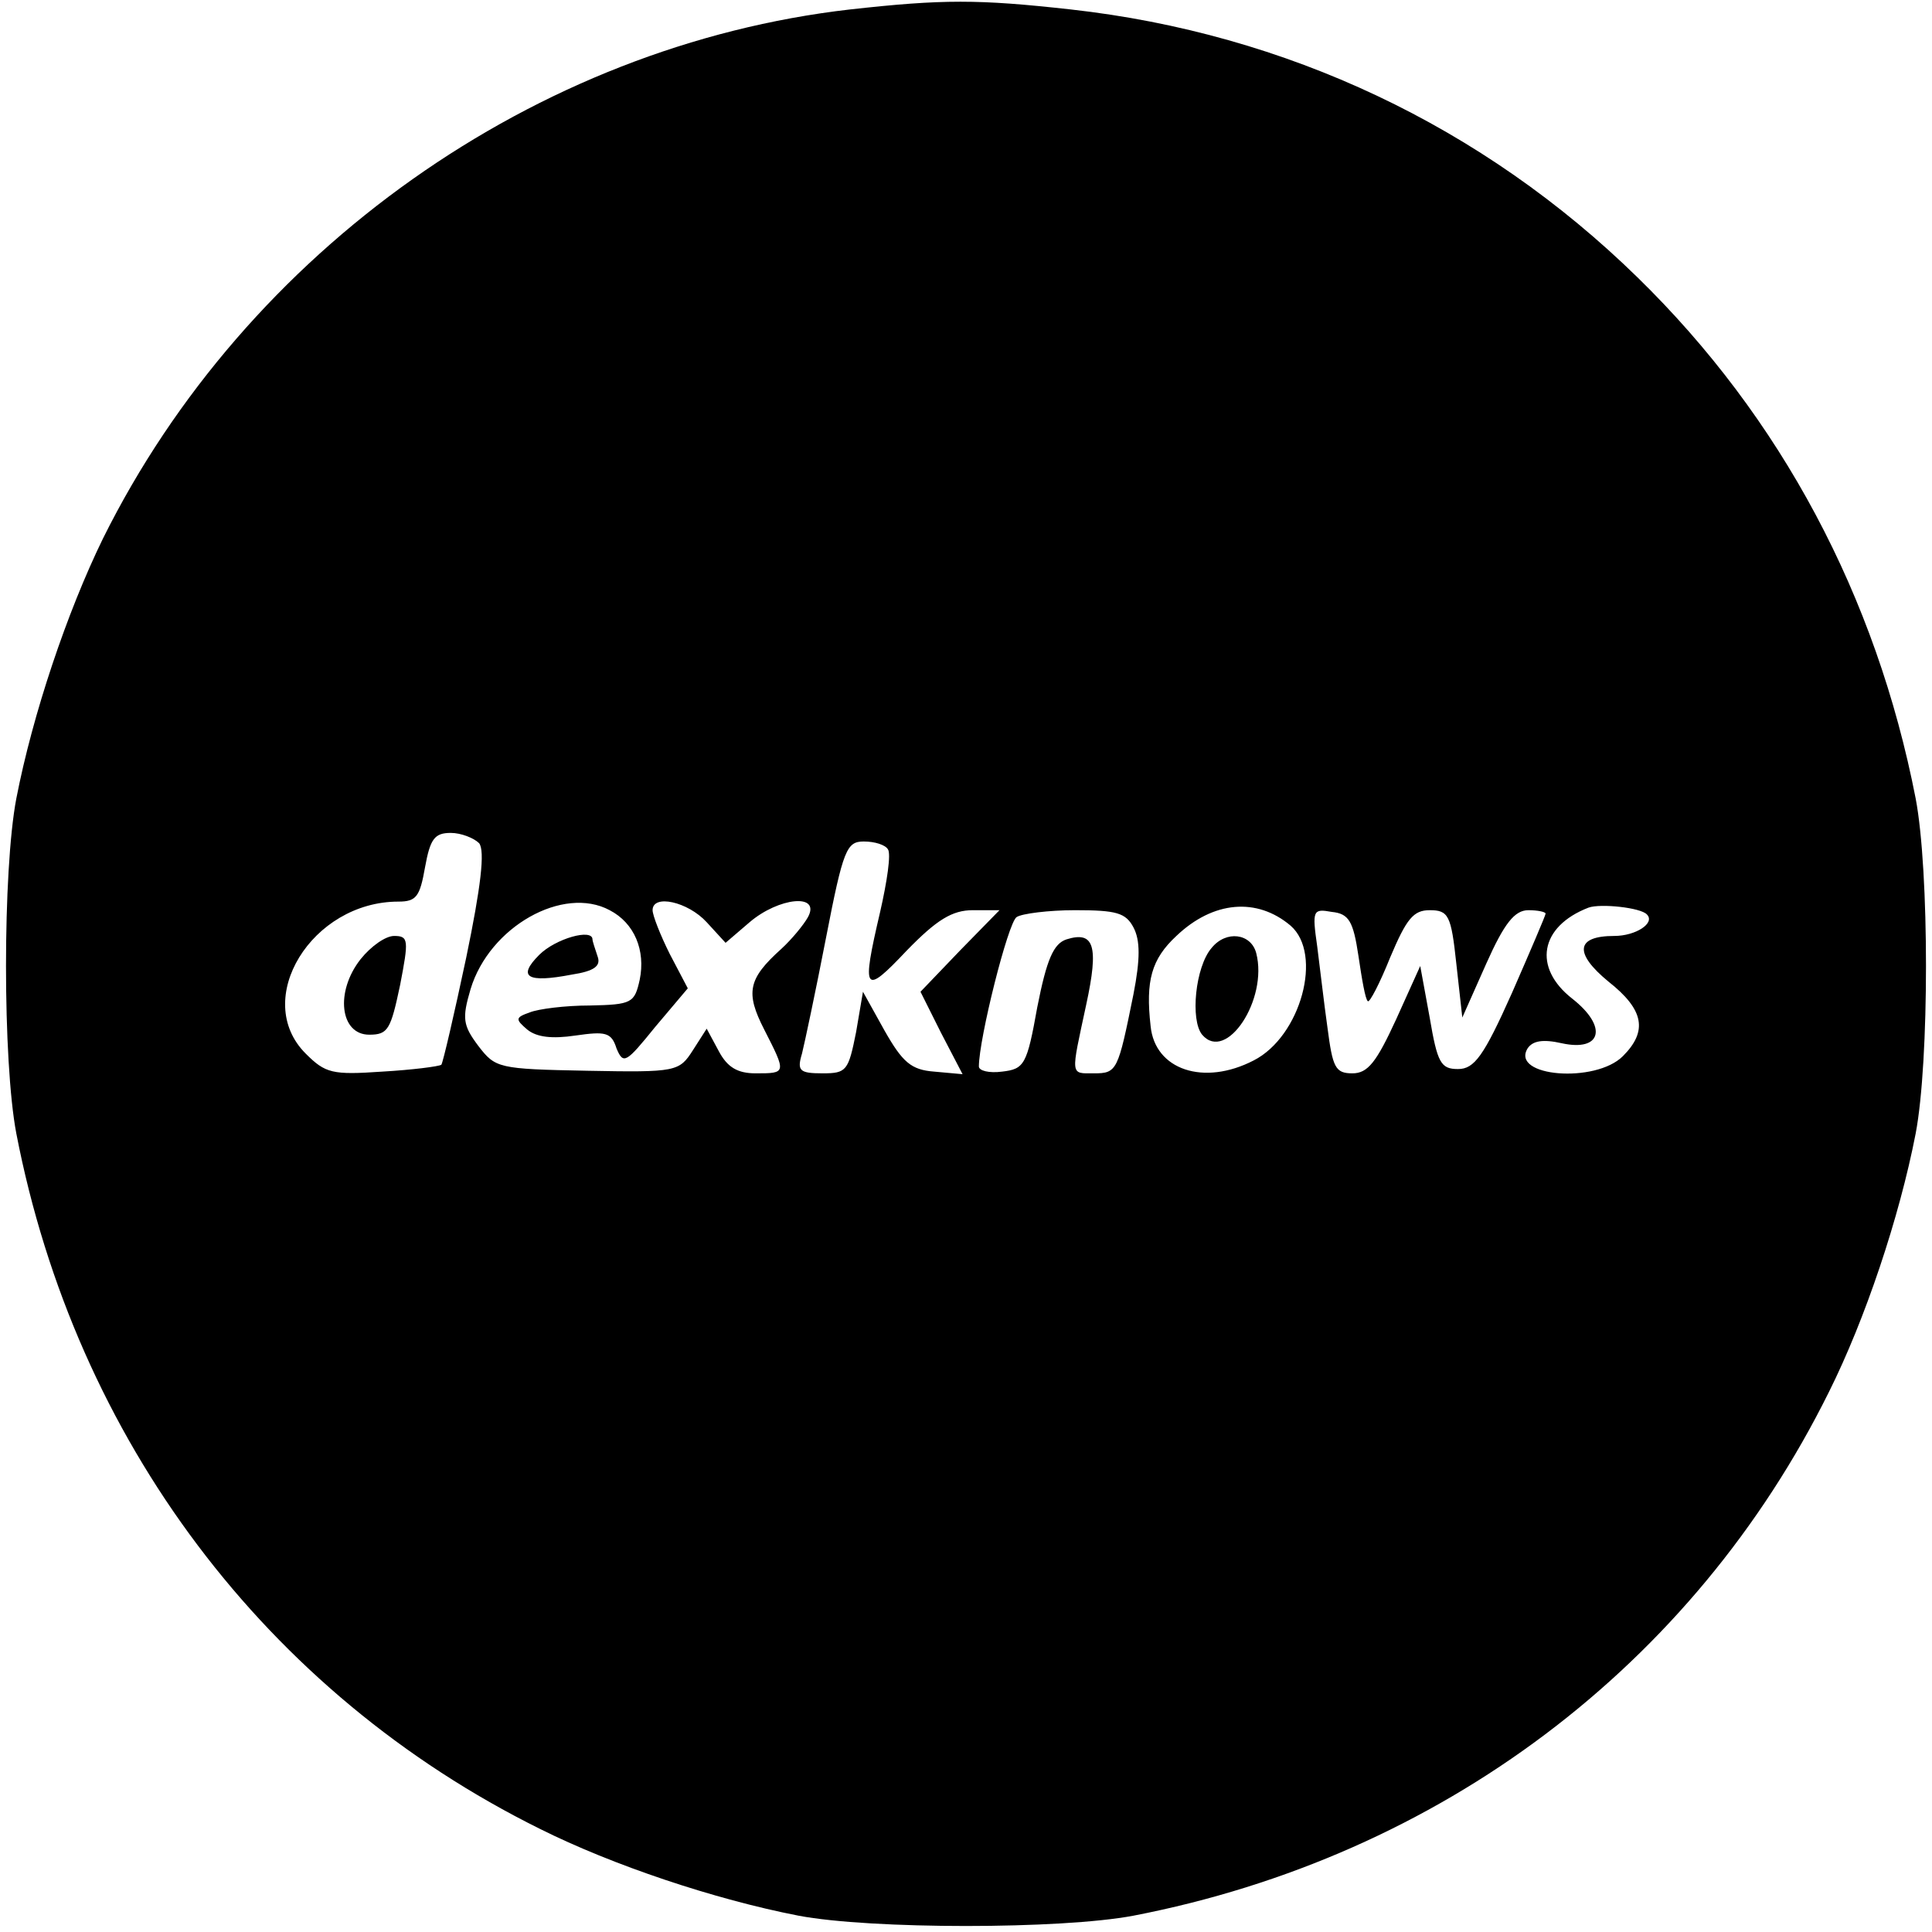 <?xml version="1.0" standalone="no"?>
<!DOCTYPE svg PUBLIC "-//W3C//DTD SVG 20010904//EN"
 "http://www.w3.org/TR/2001/REC-SVG-20010904/DTD/svg10.dtd">
<svg version="1.0" xmlns="http://www.w3.org/2000/svg"
 width="225pt" height="225pt" viewBox="0 0 225 225"
 preserveAspectRatio="xMidYMid meet">

<g transform="translate(0,225) scale(0.1,-0.1)"
fill="#000000" stroke="none">
<path d="M990 2239 c-366 -42 -703 -280 -870 -616 -42 -86 -82 -205 -101 -303
-16 -84 -16 -306 0 -390 69 -357 291 -652 610 -810 84 -42 203 -82 301 -101
84 -16 306 -16 390 0 357 69 652 291 810 610 42 84 82 203 101 301 16 84 16
306 0 390 -46 236 -157 444 -324 607 -180 176 -409 284 -660 312 -108 12 -149
12 -257 0z m-432 -971 c7 -9 2 -51 -15 -133 -14 -66 -27 -122 -29 -125 -3 -2
-34 -6 -69 -8 -58 -4 -66 -2 -89 21 -63 63 7 177 108 177 21 0 25 6 31 40 6
33 11 40 30 40 12 0 27 -6 33 -12z m476 -7 c4 -5 -1 -38 -9 -73 -22 -94 -19
-98 31 -45 35 36 53 47 77 47 l31 0 -46 -47 -46 -48 24 -48 25 -48 -33 3 c-27
2 -37 11 -58 48 l-25 45 -8 -47 c-9 -45 -11 -48 -39 -48 -27 0 -30 3 -24 23 3
12 16 73 28 135 20 103 24 112 44 112 13 0 25 -4 28 -9z m-324 -71 c29 -15 42
-47 35 -81 -6 -27 -9 -29 -58 -30 -29 0 -60 -4 -70 -8 -17 -6 -17 -8 -3 -20
11 -9 29 -11 56 -7 35 5 42 4 48 -15 8 -19 11 -17 45 25 l38 45 -21 40 c-11
22 -20 45 -20 51 0 19 41 10 63 -14 l22 -24 28 24 c34 29 83 34 68 6 -5 -9
-19 -26 -31 -37 -39 -35 -42 -51 -20 -94 26 -51 26 -51 -10 -51 -21 0 -33 7
-43 26 l-14 26 -16 -25 c-16 -25 -19 -26 -123 -24 -104 2 -107 3 -127 29 -18
24 -19 32 -9 66 22 73 108 121 162 92z m793 -18 c38 -33 12 -129 -43 -157 -58
-30 -115 -11 -120 40 -6 53 1 78 30 105 43 41 94 45 133 12z m415 13 c10 -10
-13 -25 -38 -25 -45 0 -47 -20 -7 -53 42 -33 46 -58 17 -87 -32 -32 -131 -24
-111 9 6 9 18 11 40 6 46 -10 54 19 12 52 -46 36 -38 84 19 106 14 5 61 0 68
-8z m-598 -15 c8 -15 8 -37 0 -78 -18 -89 -19 -92 -46 -92 -28 0 -27 -4 -9 80
15 69 9 86 -23 76 -15 -5 -23 -23 -34 -79 -12 -67 -15 -72 -41 -75 -15 -2 -27
1 -27 6 0 32 34 168 44 174 6 4 37 8 68 8 48 0 59 -3 68 -20z m262 -33 c4 -27
8 -51 11 -53 2 -2 14 21 26 51 19 45 27 55 46 55 22 0 25 -6 31 -62 l7 -63 28
63 c21 47 33 62 49 62 11 0 20 -2 20 -4 0 -2 -18 -44 -39 -92 -33 -74 -44 -89
-63 -89 -20 0 -24 7 -33 60 l-11 60 -28 -62 c-23 -50 -33 -63 -51 -63 -20 0
-23 7 -29 53 -4 28 -9 72 -12 95 -6 42 -5 44 17 40 20 -2 25 -11 31 -51z"/>
<path d="M420 1133 c-30 -38 -24 -88 10 -88 22 0 25 6 36 58 10 52 10 57 -7
57 -10 0 -27 -12 -39 -27z"/>
<path d="M628 1138 c-26 -26 -14 -33 38 -23 26 4 34 10 30 21 -3 9 -6 18 -6
20 0 13 -43 1 -62 -18z"/>
<path d="M1411 1146 c-19 -22 -25 -84 -11 -101 28 -33 77 41 63 95 -6 23 -35
27 -52 6z"/>
</g>
</svg>
